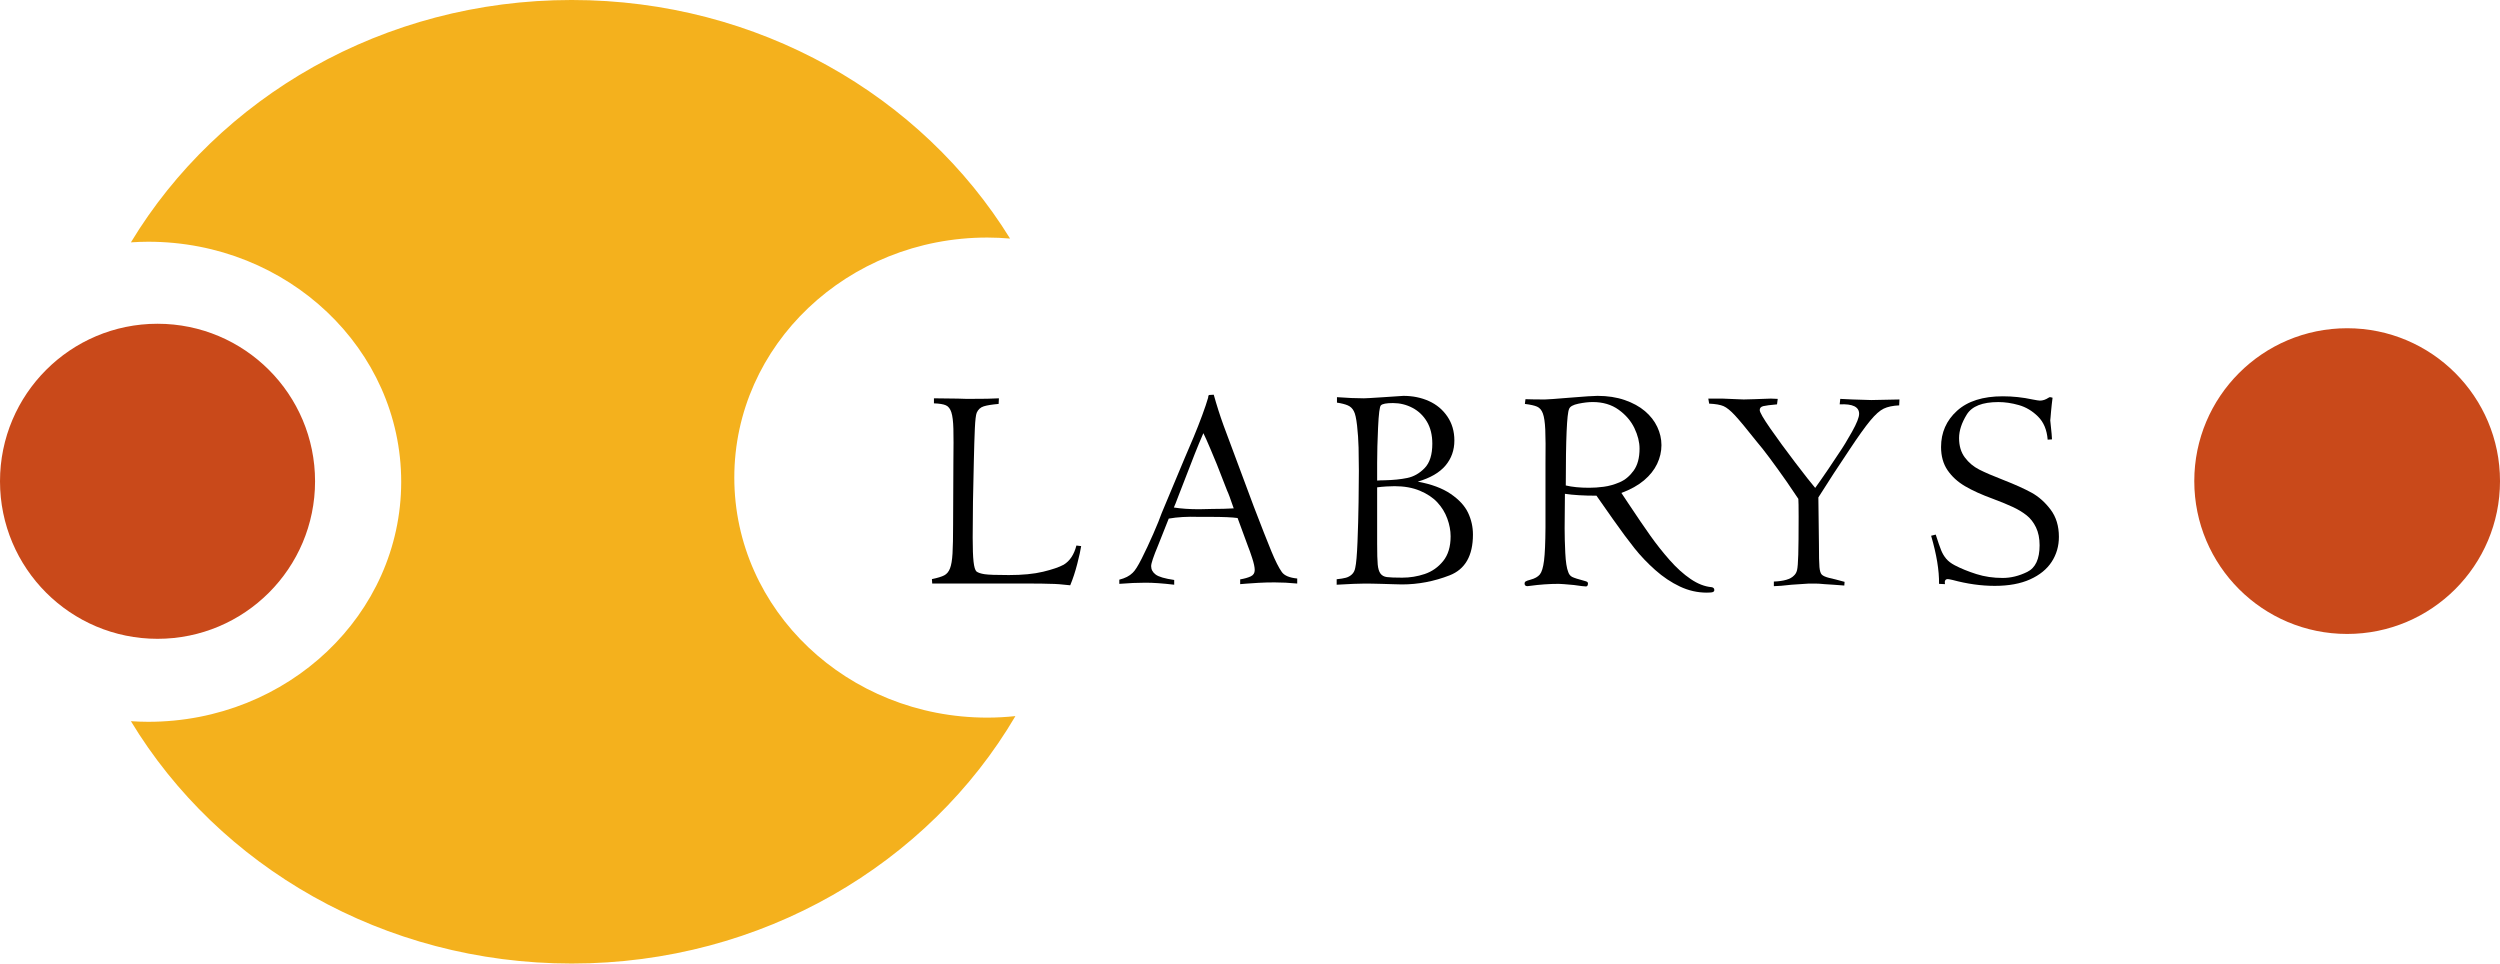 <?xml version="1.0" encoding="utf-8"?>
<svg version="1.1" xmlns="http://www.w3.org/2000/svg" xmlns:xlink="http://www.w3.org/1999/xlink" x="0px" y="0px"
	 width="800.001px" height="308.335px" viewBox="0 145.832 800.001 308.335" enable-background="new 0 145.832 800.001 308.335"
	 xml:space="preserve">
<path id="labrys--yellow" fill="#F4B11D" d="M315.938,375.471c-44.713,0-80.96-34.39-80.96-76.812
	c0-42.421,36.247-76.812,80.96-76.812c2.457,0,4.884,0.121,7.284,0.325c-28.207-45.668-80.469-76.341-140.289-76.341
	c-60.351,0-113.015,31.214-141.041,77.554c1.831-0.117,3.67-0.198,5.53-0.198c44.715,0,80.963,34.391,80.963,76.813
	s-36.248,76.811-80.963,76.811c-1.861,0-3.701-0.081-5.531-0.197c28.025,46.339,80.691,77.554,141.042,77.554
	c61.053,0,114.23-31.95,142.001-79.181C321.979,375.297,318.98,375.471,315.938,375.471"/>
<path id="circle--red--left" fill="#C9491A" d="M0,299.843c0,27.841,22.569,50.409,50.409,50.409
	c27.841,0,50.41-22.568,50.41-50.409c0-27.84-22.569-50.409-50.41-50.409C22.569,249.434,0,272.004,0,299.843"/>
<path id="circle--red--right" fill="#C9491A" d="M702.172,299.782c0,27.016,21.898,48.914,48.912,48.914
	c27.017,0,48.917-21.898,48.917-48.914c0-27.015-21.9-48.914-48.917-48.914C724.07,250.868,702.172,272.768,702.172,299.782"/>
<path id="letter-B" d="M453.687,299.958c4.364,0.8,7.875,2.107,10.532,3.921c2.658,1.814,4.51,3.822,5.556,6.021
	c1.044,2.198,1.567,4.528,1.567,6.988c0,6.767-2.489,11.118-7.468,13.056s-10.064,2.906-15.259,2.906
	c-0.492,0-1.383-0.022-2.673-0.069c-1.291-0.046-2.59-0.084-3.896-0.115c-1.308-0.031-2.305-0.055-2.997-0.069
	c-0.69-0.016-1.467-0.023-2.327-0.023c-1.844,0-4.84,0.123-8.988,0.369v-1.752c1.229-0.122,2.212-0.284,2.95-0.484
	c0.737-0.199,1.384-0.56,1.937-1.083c0.554-0.522,0.906-1.229,1.061-2.12c0.308-1.321,0.546-4.072,0.716-8.252
	c0.167-4.18,0.283-8.429,0.345-12.746c0.062-4.318,0.093-7.659,0.093-10.026c0-2.551-0.031-5.024-0.093-7.422
	s-0.224-4.749-0.483-7.053c-0.261-2.304-0.607-3.842-1.037-4.61c-0.431-0.859-1.075-1.476-1.937-1.844
	c-0.86-0.368-2.014-0.661-3.457-0.876v-1.751c3.258,0.246,6.131,0.368,8.621,0.368c0.583,0,2.72-0.122,6.407-0.368
	c3.934-0.276,6.007-0.415,6.224-0.415c2.98,0,5.7,0.554,8.159,1.658c2.457,1.105,4.432,2.756,5.924,4.951
	c1.489,2.195,2.235,4.752,2.235,7.669c0,3.102-0.953,5.781-2.858,8.038C460.633,297.08,457.681,298.791,453.687,299.958z
	 M440.687,293.943v5.671c0.676-0.062,1.459-0.093,2.351-0.093c2.767-0.062,5.194-0.308,7.284-0.737
	c2.089-0.43,3.949-1.49,5.578-3.181c1.628-1.69,2.443-4.287,2.443-7.791c0-2.766-0.576-5.117-1.729-7.052
	c-1.153-1.937-2.697-3.411-4.633-4.426c-1.936-1.014-4.011-1.521-6.224-1.521c-2.12,0-3.41,0.246-3.871,0.737
	c-0.4,0.339-0.699,2.682-0.9,7.03C440.787,286.928,440.687,290.716,440.687,293.943z M440.687,301.78v18.07
	c0,3.135,0.061,5.347,0.185,6.638c0.122,1.29,0.415,2.252,0.876,2.882c0.461,0.629,1.151,1.006,2.074,1.13
	c0.922,0.123,2.55,0.185,4.886,0.185c2.489,0,4.894-0.392,7.214-1.175c2.321-0.784,4.28-2.159,5.879-4.126
	c1.598-1.967,2.397-4.61,2.397-7.93c0-1.844-0.354-3.734-1.061-5.671c-0.707-1.937-1.768-3.664-3.181-5.187
	c-1.414-1.521-3.281-2.766-5.602-3.733c-2.32-0.969-5.017-1.453-8.09-1.453c-0.737,0-1.621,0.031-2.65,0.093
	C442.584,301.565,441.609,301.656,440.687,301.78z"/>
<path id="letter-R" d="M516.173,312.013l-5.301-7.56c-4.057,0-7.422-0.2-10.096-0.6l-0.093,11.063c0,2.336,0.069,4.948,0.207,7.837
	c0.14,2.889,0.453,4.933,0.945,6.131c0.245,0.737,0.669,1.261,1.268,1.567c0.601,0.308,1.944,0.737,4.034,1.291
	c0.677,0.153,1.015,0.399,1.015,0.737c0,0.676-0.216,1.014-0.646,1.014c-0.492,0-1.783-0.153-3.872-0.461
	c-2.644-0.246-4.257-0.368-4.84-0.368c-2.982,0-6.055,0.215-9.22,0.646c-0.216,0-0.478,0.03-0.783,0.093
	c-0.615,0-0.923-0.276-0.923-0.83c0-0.307,0.115-0.537,0.347-0.69c0.23-0.154,0.744-0.338,1.544-0.554
	c1.383-0.368,2.381-0.929,2.996-1.683c0.613-0.753,1.061-2.228,1.337-4.425s0.43-5.724,0.461-10.58v-20.375
	c0.062-4.979,0.038-8.635-0.068-10.972c-0.108-2.335-0.361-4.048-0.762-5.14c-0.399-1.091-1.014-1.821-1.844-2.189
	c-0.829-0.369-2.136-0.661-3.918-0.876l0.185-1.521c1.628,0.063,3.703,0.093,6.224,0.093c0.737,0,3.417-0.192,8.045-0.577
	c4.624-0.384,7.552-0.576,8.78-0.576c3.228,0,6.131,0.446,8.713,1.337c2.581,0.892,4.74,2.074,6.478,3.549
	c1.735,1.476,3.049,3.158,3.94,5.048c0.892,1.891,1.337,3.834,1.337,5.832c0,2.059-0.461,4.056-1.383,5.992
	s-2.321,3.696-4.195,5.278c-1.875,1.582-4.287,2.928-7.237,4.033l2.079,3.135c2.896,4.363,5.3,7.89,7.21,10.579
	c1.91,2.69,3.961,5.278,6.156,7.768c2.193,2.49,4.433,4.511,6.718,6.063s4.518,2.421,6.695,2.604
	c0.583,0.093,0.874,0.398,0.874,0.922c0,0.276-0.138,0.484-0.414,0.623s-0.938,0.208-1.982,0.208c-2.982,0-5.854-0.653-8.621-1.96
	c-2.766-1.307-5.393-3.065-7.883-5.277c-2.49-2.213-4.702-4.533-6.638-6.962C521.105,318.852,518.814,315.763,516.173,312.013z
	 M501.052,301.18c2.059,0.492,4.548,0.737,7.469,0.737c1.475,0,3.033-0.107,4.679-0.322c1.644-0.214,3.333-0.69,5.071-1.427
	c1.735-0.736,3.233-1.979,4.494-3.728c1.26-1.749,1.891-4.096,1.891-7.042c0-2.086-0.547-4.271-1.638-6.557
	s-2.773-4.249-5.047-5.891c-2.274-1.643-5.041-2.463-8.298-2.463c-1.353,0-2.881,0.177-4.586,0.529
	c-1.706,0.353-2.697,0.912-2.974,1.68C501.405,278.201,501.052,286.363,501.052,301.18z"/>
<path id="letter-Y" d="M546.932,274.996l-0.276-1.612h4.563c2.243,0.092,3.896,0.161,4.956,0.208
	c1.062,0.046,1.667,0.069,1.82,0.069c0.86,0,2.013-0.03,3.457-0.093c1.444-0.062,3.181-0.123,5.21-0.185l2.212,0.092l-0.229,1.752
	c-2.152,0.188-3.611,0.376-4.379,0.563c-0.77,0.188-1.152,0.609-1.152,1.265c0,0.687,1.146,2.675,3.436,5.964
	c2.287,3.288,4.931,6.899,7.929,10.833c2.995,3.934,5.124,6.637,6.384,8.112c0.922-1.26,2.305-3.242,4.149-5.946l3.503-5.255
	c1.229-1.781,2.604-4.033,4.126-6.753c1.521-2.72,2.28-4.639,2.28-5.756c0-2.232-2.073-3.241-6.223-3.026l0.185-1.752l3.872,0.186
	c0.308,0,1.32,0.03,3.042,0.092c1.721,0.063,2.72,0.093,2.996,0.093c0.461,0,1.967-0.03,4.518-0.093
	c2.55-0.062,4.057-0.092,4.518-0.092l-0.093,1.89c-2.028,0.093-3.673,0.438-4.932,1.037c-1.261,0.6-2.705,1.884-4.333,3.851
	c-1.629,1.966-3.857,5.086-6.685,9.357l-5.07,7.651l-4.84,7.56l0.185,14.937c0,3.688,0.053,6.138,0.162,7.353
	c0.106,1.214,0.359,2.021,0.76,2.42c0.398,0.4,1.198,0.754,2.397,1.061c1.045,0.216,2.674,0.63,4.886,1.245l-0.092,1.198
	c0.245,0-0.907-0.093-3.457-0.276l-2.858-0.185c-1.23-0.124-2.229-0.186-2.996-0.186h-1.982c-0.461,0-2.321,0.123-5.578,0.369
	c-2.613,0.308-4.503,0.461-5.671,0.461v-1.476c3.196-0.122,5.332-0.753,6.408-1.891c0.491-0.43,0.829-1.014,1.014-1.751
	c0.186-0.737,0.314-2.382,0.393-4.933c0.076-2.551,0.115-6.623,0.115-12.216c0-3.073-0.031-4.963-0.093-5.671l-3.78-5.578
	c-1.875-2.673-3.658-5.146-5.347-7.422c-1.691-2.273-3.059-4.01-4.104-5.209c-3.288-4.149-5.639-6.984-7.052-8.505
	c-1.414-1.521-2.628-2.505-3.642-2.951C550.529,275.359,548.991,275.089,546.932,274.996z"/>
<path id="letter-S" d="M622.385,332.758l-1.89-0.093c0.062-4.271-0.783-9.403-2.535-15.396c0.737-0.215,1.229-0.338,1.476-0.369
	c0.737,2.306,1.314,3.973,1.729,5.002c0.416,1.029,0.952,1.937,1.614,2.72c0.659,0.783,1.573,1.483,2.741,2.097
	c1.997,1.046,4.302,1.983,6.915,2.813c2.612,0.83,5.424,1.244,8.436,1.244c2.612,0,5.232-0.646,7.859-1.936
	c2.628-1.291,3.942-4.134,3.942-8.528c0-2.213-0.385-4.118-1.152-5.716c-0.77-1.598-1.775-2.889-3.02-3.872
	c-1.245-0.983-2.69-1.858-4.332-2.627c-1.646-0.769-3.773-1.645-6.385-2.628c-3.627-1.32-6.615-2.673-8.967-4.056
	c-2.351-1.384-4.218-3.089-5.601-5.117c-1.383-2.029-2.074-4.502-2.074-7.422c0-4.641,1.706-8.505,5.117-11.594
	c3.412-3.088,8.282-4.633,14.613-4.633c3.228,0,6.408,0.338,9.543,1.015c1.259,0.246,2.042,0.368,2.351,0.368
	c0.922,0,1.844-0.308,2.767-0.922l0.368-0.185c0.245,0,0.554,0.062,0.922,0.185c-0.092,0.707-0.178,1.406-0.254,2.097
	c-0.076,0.691-0.153,1.452-0.23,2.282c-0.077,0.829-0.131,1.476-0.161,1.937c-0.031,0.461-0.063,0.769-0.093,0.922
	c0.398,3.719,0.584,5.747,0.554,6.085l-1.383,0.093c-0.246-3.135-1.276-5.602-3.089-7.399c-1.813-1.798-3.857-3.019-6.13-3.665
	c-2.275-0.646-4.458-0.968-6.547-0.968c-5.103,0-8.475,1.33-10.119,3.987c-1.644,2.658-2.466,5.17-2.466,7.537
	c0,2.489,0.614,4.557,1.845,6.199c1.229,1.645,2.758,2.934,4.586,3.868c1.827,0.933,4.402,2.043,7.721,3.328
	c3.749,1.469,6.761,2.827,9.035,4.072c2.274,1.246,4.302,3.045,6.086,5.398c1.781,2.354,2.673,5.268,2.673,8.743
	c0,2.952-0.769,5.613-2.305,7.981s-3.842,4.244-6.915,5.628c-3.074,1.385-6.838,2.076-11.294,2.076c-4.332,0-8.836-0.63-13.506-1.89
	c-0.83-0.186-1.337-0.276-1.521-0.276C622.509,331.144,622.201,331.682,622.385,332.758z"/>
<path id="letter-L" d="M298.861,274.905v-1.613c3.872,0.031,6.408,0.063,7.606,0.093c1.198,0.031,2.197,0.062,2.996,0.092
	c5.163,0,8.558-0.061,10.188-0.185l-0.092,1.798c-2.12,0.185-3.704,0.438-4.749,0.761c-1.045,0.322-1.798,1.006-2.259,2.051
	c-0.276,0.676-0.477,2.366-0.6,5.07c-0.123,2.705-0.229,6.177-0.322,10.418c-0.123,4.764-0.215,9.082-0.276,12.953
	c-0.062,3.872-0.092,7.715-0.092,11.525c0,3.473,0.092,6.039,0.276,7.698c0.184,1.659,0.49,2.704,0.922,3.135
	c0.521,0.399,1.39,0.69,2.604,0.875c1.214,0.186,3.804,0.276,7.768,0.276c4.364,0,8.015-0.354,10.949-1.061s5.14-1.459,6.614-2.259
	c1.967-1.198,3.319-3.242,4.057-6.13l1.521,0.185c-0.185,1.261-0.6,3.15-1.244,5.67c-0.646,2.521-1.399,4.811-2.259,6.869
	c-2.644-0.308-4.749-0.461-6.315-0.461c-0.953-0.031-1.837-0.055-2.65-0.069c-0.814-0.016-1.76-0.023-2.835-0.023h-32.361
	l-0.093-1.429c1.801-0.369,3.112-0.769,3.937-1.198c0.823-0.43,1.44-1.175,1.853-2.235s0.679-2.651,0.803-4.771
	c0.122-2.12,0.185-5.178,0.185-9.173l0.093-20.283c0.061-4.579,0.061-8.052,0-10.418c-0.063-2.366-0.276-4.126-0.646-5.278
	c-0.369-1.151-0.953-1.905-1.751-2.259C301.888,275.173,300.614,274.967,298.861,274.905z"/>
<path id="letter-A" d="M396.857,332.758v-1.522c1.413-0.245,2.543-0.568,3.389-0.968c0.845-0.398,1.268-1.075,1.268-2.028
	c0-0.892-0.276-2.182-0.83-3.872c-0.552-1.69-0.966-2.858-1.243-3.503l-3.407-9.267c-1.785-0.246-4.697-0.368-8.731-0.368h-3.65
	c-3.666-0.123-6.884,0.062-9.656,0.553l-3.386,8.528c-1.494,3.565-2.241,5.793-2.241,6.684c0,1.076,0.483,1.975,1.452,2.697
	c0.968,0.722,2.942,1.298,5.924,1.729v1.521c-3.596-0.43-6.654-0.646-9.174-0.646c-2.581,0-5.379,0.124-8.391,0.369v-1.337
	c1.844-0.461,3.257-1.183,4.241-2.166c0.737-0.646,1.714-2.175,2.929-4.587c1.215-2.413,2.445-5.04,3.691-7.884
	c1.245-2.842,2.145-5.063,2.699-6.66l7.382-17.655c0.923-2.12,1.868-4.341,2.839-6.661c0.969-2.32,1.883-4.648,2.744-6.984
	c0.861-2.335,1.492-4.21,1.893-5.624c0-0.399,0.093-0.691,0.276-0.876l1.528-0.093c0.951,3.411,1.995,6.685,3.132,9.818
	l9.672,25.954c2.487,6.484,4.368,11.271,5.642,14.358c1.275,3.089,2.387,5.294,3.338,6.615c0.798,1.137,2.439,1.829,4.925,2.074
	v1.612c-2.521-0.246-4.949-0.368-7.284-0.368c-1.844,0-3.557,0.046-5.14,0.139c-1.583,0.092-2.836,0.177-3.758,0.253
	S397.318,332.727,396.857,332.758z M382.268,291.223l-5.206,13.414c-0.707,1.905-1.184,3.104-1.429,3.596
	c2.334,0.368,5.021,0.553,8.059,0.553l4.236-0.092c2.548,0,4.835-0.062,6.86-0.185c-1.073-3.135-1.764-4.994-2.071-5.578
	l-3.313-8.482c-0.369-0.922-1.067-2.596-2.095-5.024c-1.027-2.428-1.771-4.087-2.231-4.979c-0.583,1.291-1.083,2.467-1.497,3.526
	C383.167,289.031,382.729,290.117,382.268,291.223z"/>
</svg>

